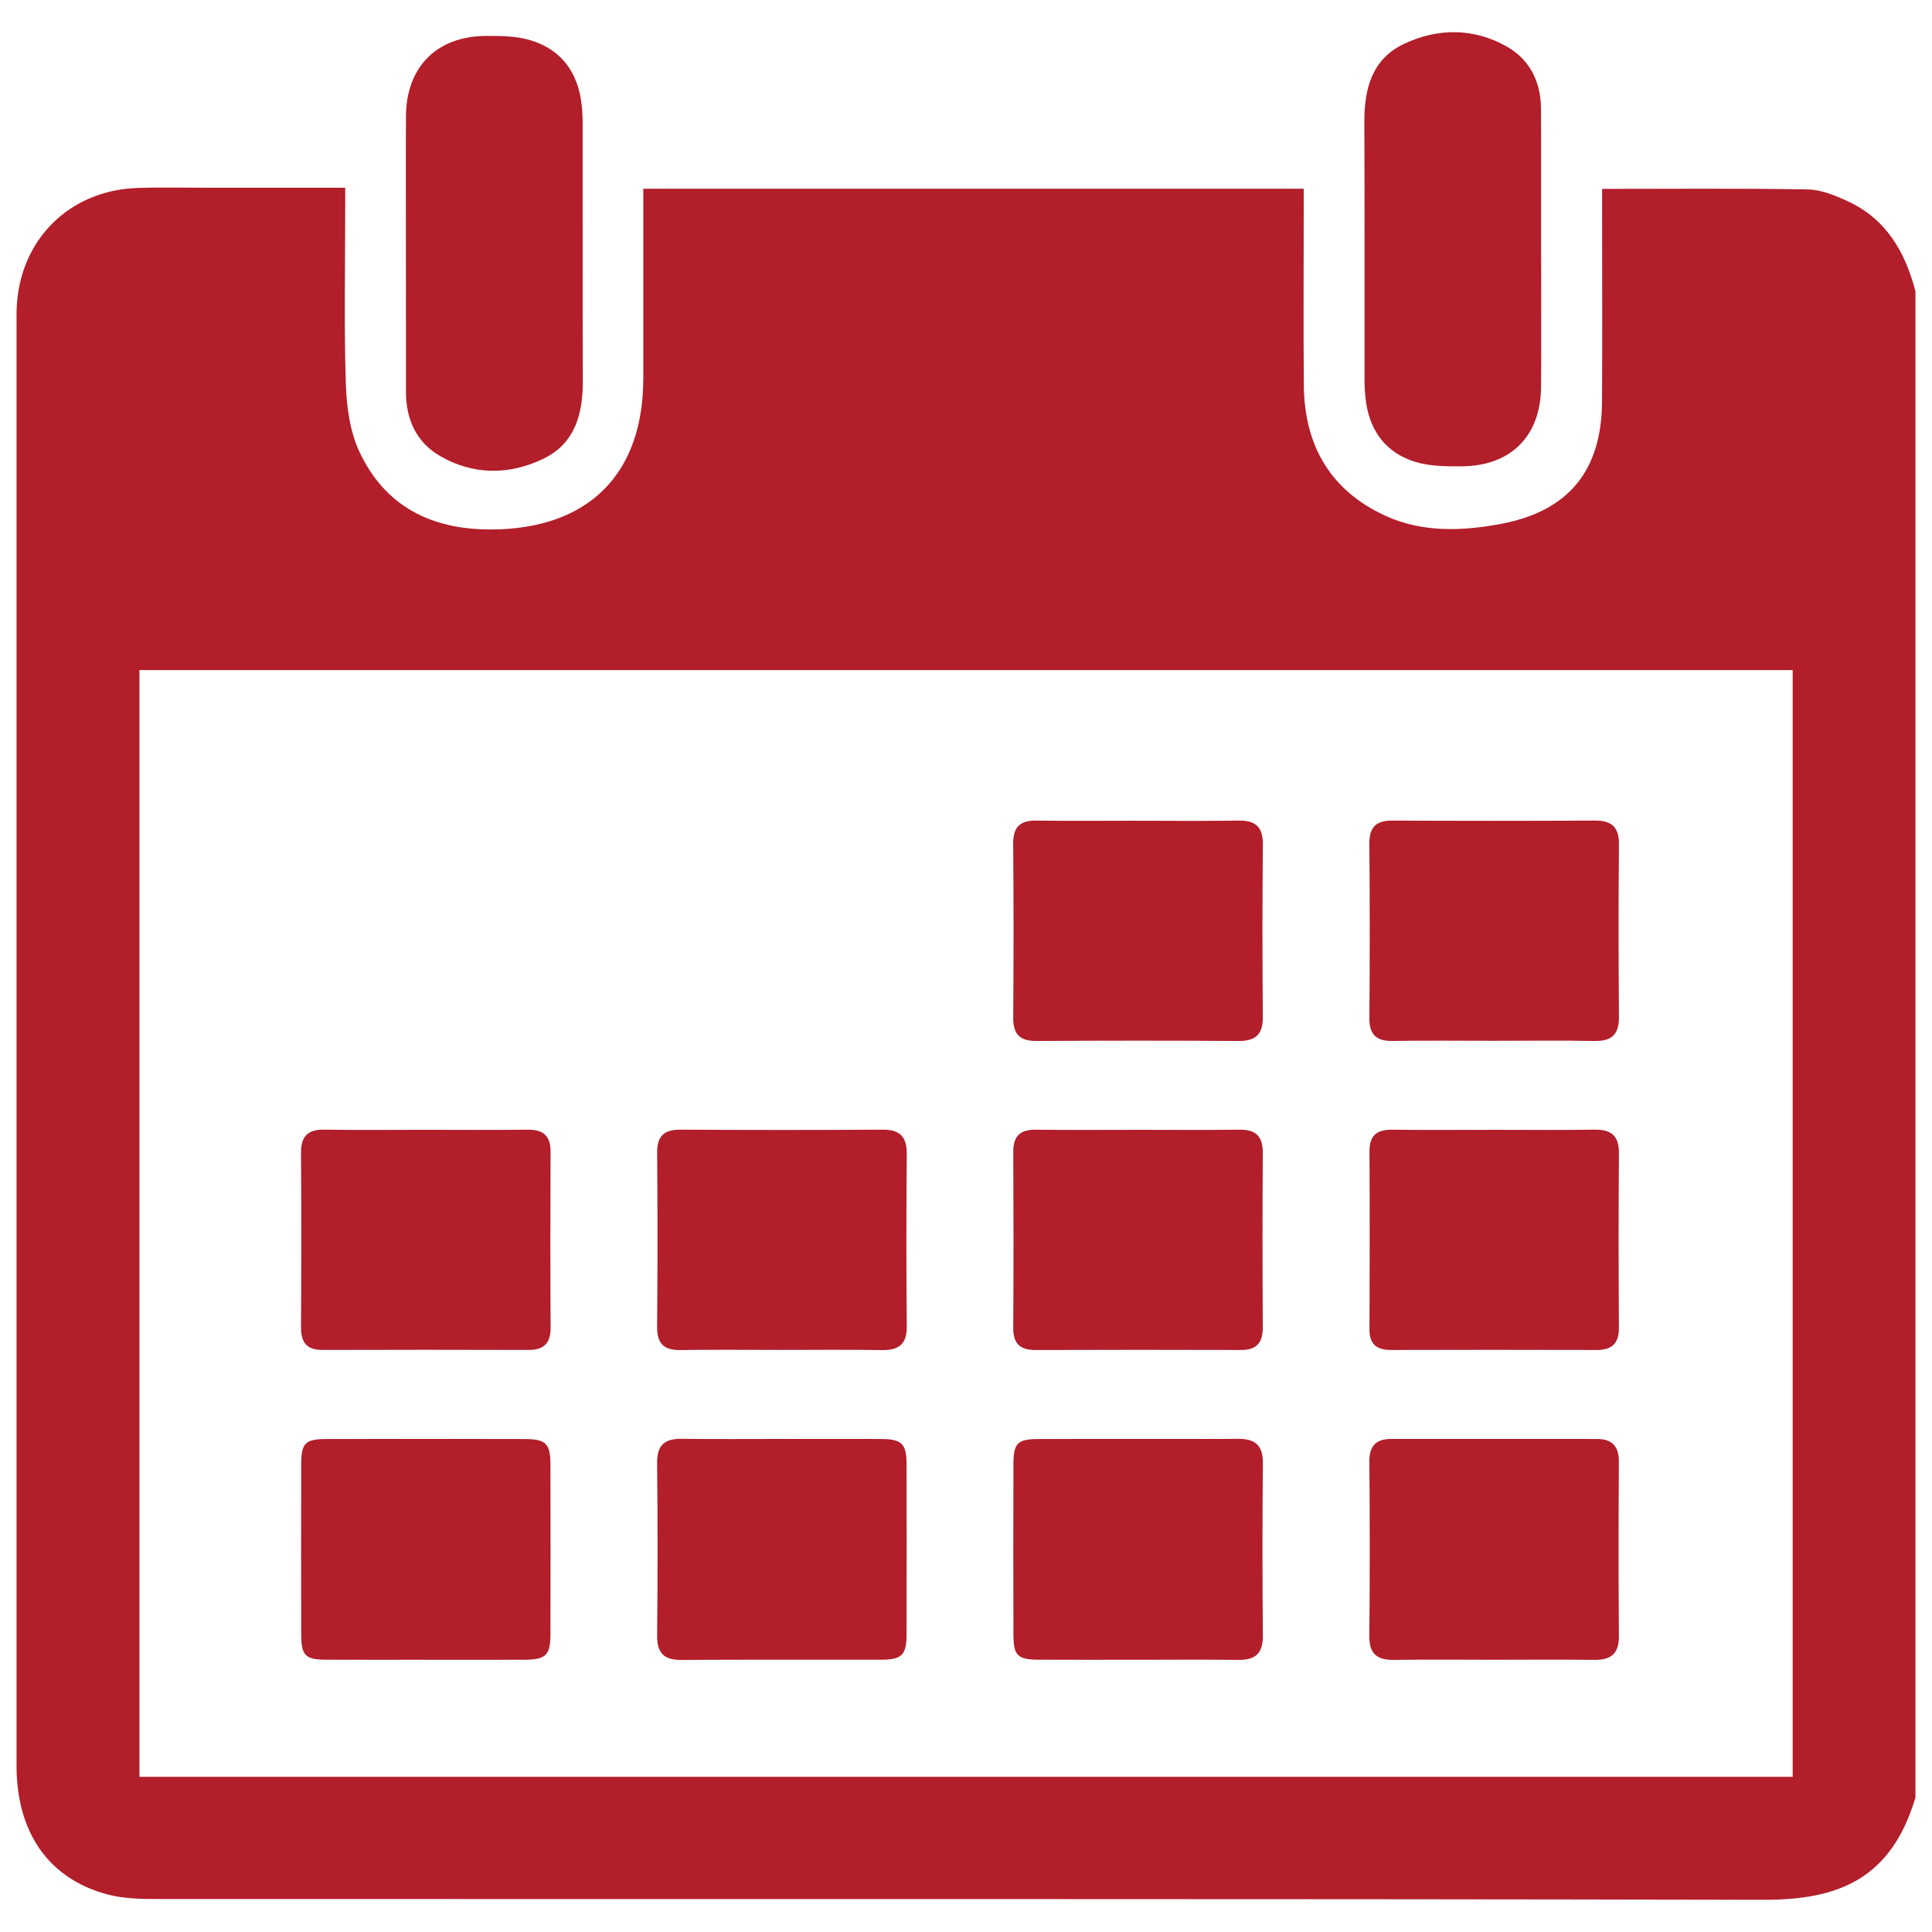<?xml version="1.0" encoding="UTF-8"?><svg id="Calendar" xmlns="http://www.w3.org/2000/svg" viewBox="0 0 1080 1080"><defs><style>.cls-1{fill:#b21e2a;}</style></defs><path class="cls-1" d="m1070.76,163.01v841.76c-13.65,46.01-43.54,57.32-84.97,57.23-299.16-.63-598.33-.32-897.49-.44-9.25,0-18.84-.14-27.7-2.43-33.22-8.59-51.35-34.55-51.35-72.09-.02-269.11,0-538.22,0-807.33,0-2.42-.04-4.84.06-7.25,1.46-38.2,29.29-66.13,67.53-67.38,14.15-.46,28.32-.11,42.49-.12,24.12,0,48.24,0,73.64,0,0,4.54,0,8.25,0,11.95,0,32.47-.68,64.97.34,97.41.4,12.82,2.22,26.62,7.54,38.05,14.26,30.66,40.19,43.72,73.69,43.61,54.12-.18,85.05-30.61,85.07-84.49.01-31.78,0-63.56,0-95.35v-10.65h369.18c0,4.21,0,7.93,0,11.64,0,32.82-.23,65.64.07,98.45.3,33.42,14.86,58.64,45.55,72.72,20.81,9.55,43.3,8.64,65.16,4.45,37.46-7.17,55.73-29.92,55.97-68.09.23-35.93.05-71.85.05-107.78,0-3.72,0-7.44,0-11.29,39.16,0,77.11-.37,115.04.31,7.58.14,15.49,3.44,22.57,6.74,21.37,9.97,31.92,28.44,37.59,50.35ZM77.95,993.26h924.17V374.58H77.95v618.68Z"/><path class="cls-1" d="m226.91,140.51c0-25.21-.13-50.41.03-75.62.17-27.45,17.23-44.65,44.62-44.79,7.87-.04,16.06,0,23.56,2,16.89,4.53,26.82,16.19,29.63,33.53.71,4.4.95,8.93.95,13.4.06,48-.07,95.99.1,143.99.06,18.44-4.39,34.93-22.11,43.46-19.02,9.15-39.07,9.18-57.62-1.51-13.17-7.59-19.11-20.45-19.14-35.73-.05-26.24-.01-52.48-.03-78.73Z"/><path class="cls-1" d="m861.5,140.49c0,25.21.12,50.41-.03,75.62-.17,27.65-16.82,44.44-44.53,44.56-8.54.04-17.5.01-25.54-2.4-15.86-4.76-25.11-16.35-27.69-32.84-.69-4.41-.91-8.94-.92-13.41-.06-48,.1-95.99-.11-143.99-.08-18.49,4.38-35.1,22.07-43.46,18.91-8.95,39.05-9.07,57.62,1.49,12.85,7.31,18.96,19.76,19.05,34.66.14,26.59.04,53.17.04,79.76h.04Z"/><path class="cls-1" d="m238.15,927.82c-18.64,0-37.29.09-55.93-.03-11.57-.07-13.81-2.34-13.84-14.11-.08-31.76-.09-63.53,0-95.29.03-11.67,2.24-13.93,14-13.96,36.94-.11,73.89-.1,110.83,0,12.1.03,14.48,2.53,14.5,14.65.06,31.42.06,62.84,0,94.26-.02,11.97-2.51,14.42-14.66,14.48-18.3.09-36.6.02-54.9.02Z"/><path class="cls-1" d="m436.81,804.38c18.64,0,37.29-.11,55.93.04,11.45.09,14,2.7,14.03,14.1.07,31.76.08,63.53,0,95.29-.03,11.32-2.66,13.95-14.12,13.98-37.29.08-74.58-.1-111.87.12-9.72.06-13.54-3.95-13.44-13.69.31-32.11.34-64.22-.01-96.33-.11-9.9,4.03-13.7,13.56-13.58,18.64.23,37.29.07,55.93.07Z"/><path class="cls-1" d="m635.35,927.82c-18.3,0-36.6.08-54.9-.03-11.62-.07-13.91-2.35-13.94-14-.08-31.76-.08-63.53,0-95.29.03-11.71,2.23-14.04,13.88-14.07,37.29-.12,74.58.04,111.87-.1,9.45-.04,13.78,3.7,13.69,13.6-.31,32.11-.29,64.22,0,96.33.09,9.79-4.01,13.77-13.61,13.64-18.99-.25-37.98-.07-56.97-.07Z"/><path class="cls-1" d="m835.07,927.82c-18.64,0-37.29-.2-55.93.08-9.53.14-13.77-3.52-13.67-13.45.33-32.45.27-64.91.02-97.36-.07-8.81,3.64-12.72,12.25-12.71,38.32.04,76.65.03,114.97.02,8.62,0,12.31,4.17,12.25,12.86-.2,32.45-.25,64.91.02,97.36.08,10.04-4.65,13.4-13.99,13.27-18.64-.25-37.29-.07-55.93-.07Z"/><path class="cls-1" d="m635.36,458.8c18.98,0,37.97.22,56.95-.09,9.58-.16,13.74,3.54,13.64,13.44-.32,32.1-.29,64.2-.02,96.3.08,9.81-3.99,13.53-13.66,13.47-37.62-.26-75.25-.23-112.87-.01-9.26.05-13.07-3.71-13-12.97.23-32.44.25-64.89-.02-97.34-.08-9.38,3.91-13.02,13.05-12.89,18.64.27,37.28.08,55.92.08Z"/><path class="cls-1" d="m835.46,581.81c-18.98,0-37.97-.21-56.95.09-9.22.15-13.08-3.59-13.01-12.91.25-32.44.27-64.89-.02-97.34-.08-9.38,3.79-12.98,12.96-12.94,37.62.19,75.25.21,112.87-.01,9.53-.06,13.8,3.45,13.71,13.4-.32,32.1-.29,64.2-.01,96.3.08,9.77-3.92,13.69-13.62,13.51-18.63-.35-37.28-.1-55.92-.1Z"/><path class="cls-1" d="m238.15,631.58c18.98,0,37.97.15,56.95-.07,8.64-.1,12.7,3.5,12.67,12.31-.13,32.79-.16,65.58.02,98.37.05,8.82-3.85,12.47-12.49,12.44-38.31-.12-76.63-.13-114.94,0-8.94.03-12.14-4.21-12.09-12.77.2-32.44.21-64.89,0-97.33-.06-9.17,3.6-13.2,12.93-13.05,18.98.31,37.97.09,56.95.09Z"/><path class="cls-1" d="m436.13,754.6c-18.64,0-37.28-.19-55.92.08-9.25.14-12.95-3.75-12.87-13.04.28-32.44.26-64.89.02-97.33-.07-9.37,3.95-12.87,13.11-12.82,37.62.23,75.25.25,112.87,0,9.77-.07,13.62,3.94,13.54,13.62-.26,32.1-.29,64.2.01,96.3.09,10-4.37,13.44-13.83,13.29-18.98-.3-37.97-.09-56.95-.09Z"/><path class="cls-1" d="m635.93,631.58c18.98,0,37.97.19,56.95-.08,9.24-.13,13.09,3.77,13.03,13.02-.22,32.44-.2,64.89,0,97.34.05,8.61-3.29,12.8-12.14,12.78-38.31-.1-76.63-.12-114.94.02-8.69.03-12.47-3.6-12.42-12.43.21-32.79.18-65.58.02-98.37-.04-8.8,3.85-12.44,12.55-12.34,18.98.23,37.97.07,56.95.07Z"/><path class="cls-1" d="m835.21,631.58c18.64,0,37.28.24,55.92-.1,9.51-.18,13.95,3.3,13.87,13.26-.27,32.44-.22,64.89-.02,97.34.05,8.76-3.67,12.59-12.37,12.56-38.31-.11-76.63-.1-114.94,0-8,.02-12.16-3.05-12.12-11.6.16-33.14.17-66.27,0-99.41-.05-8.99,4.19-12.22,12.73-12.11,18.98.23,37.97.07,56.95.07Z"/></svg>